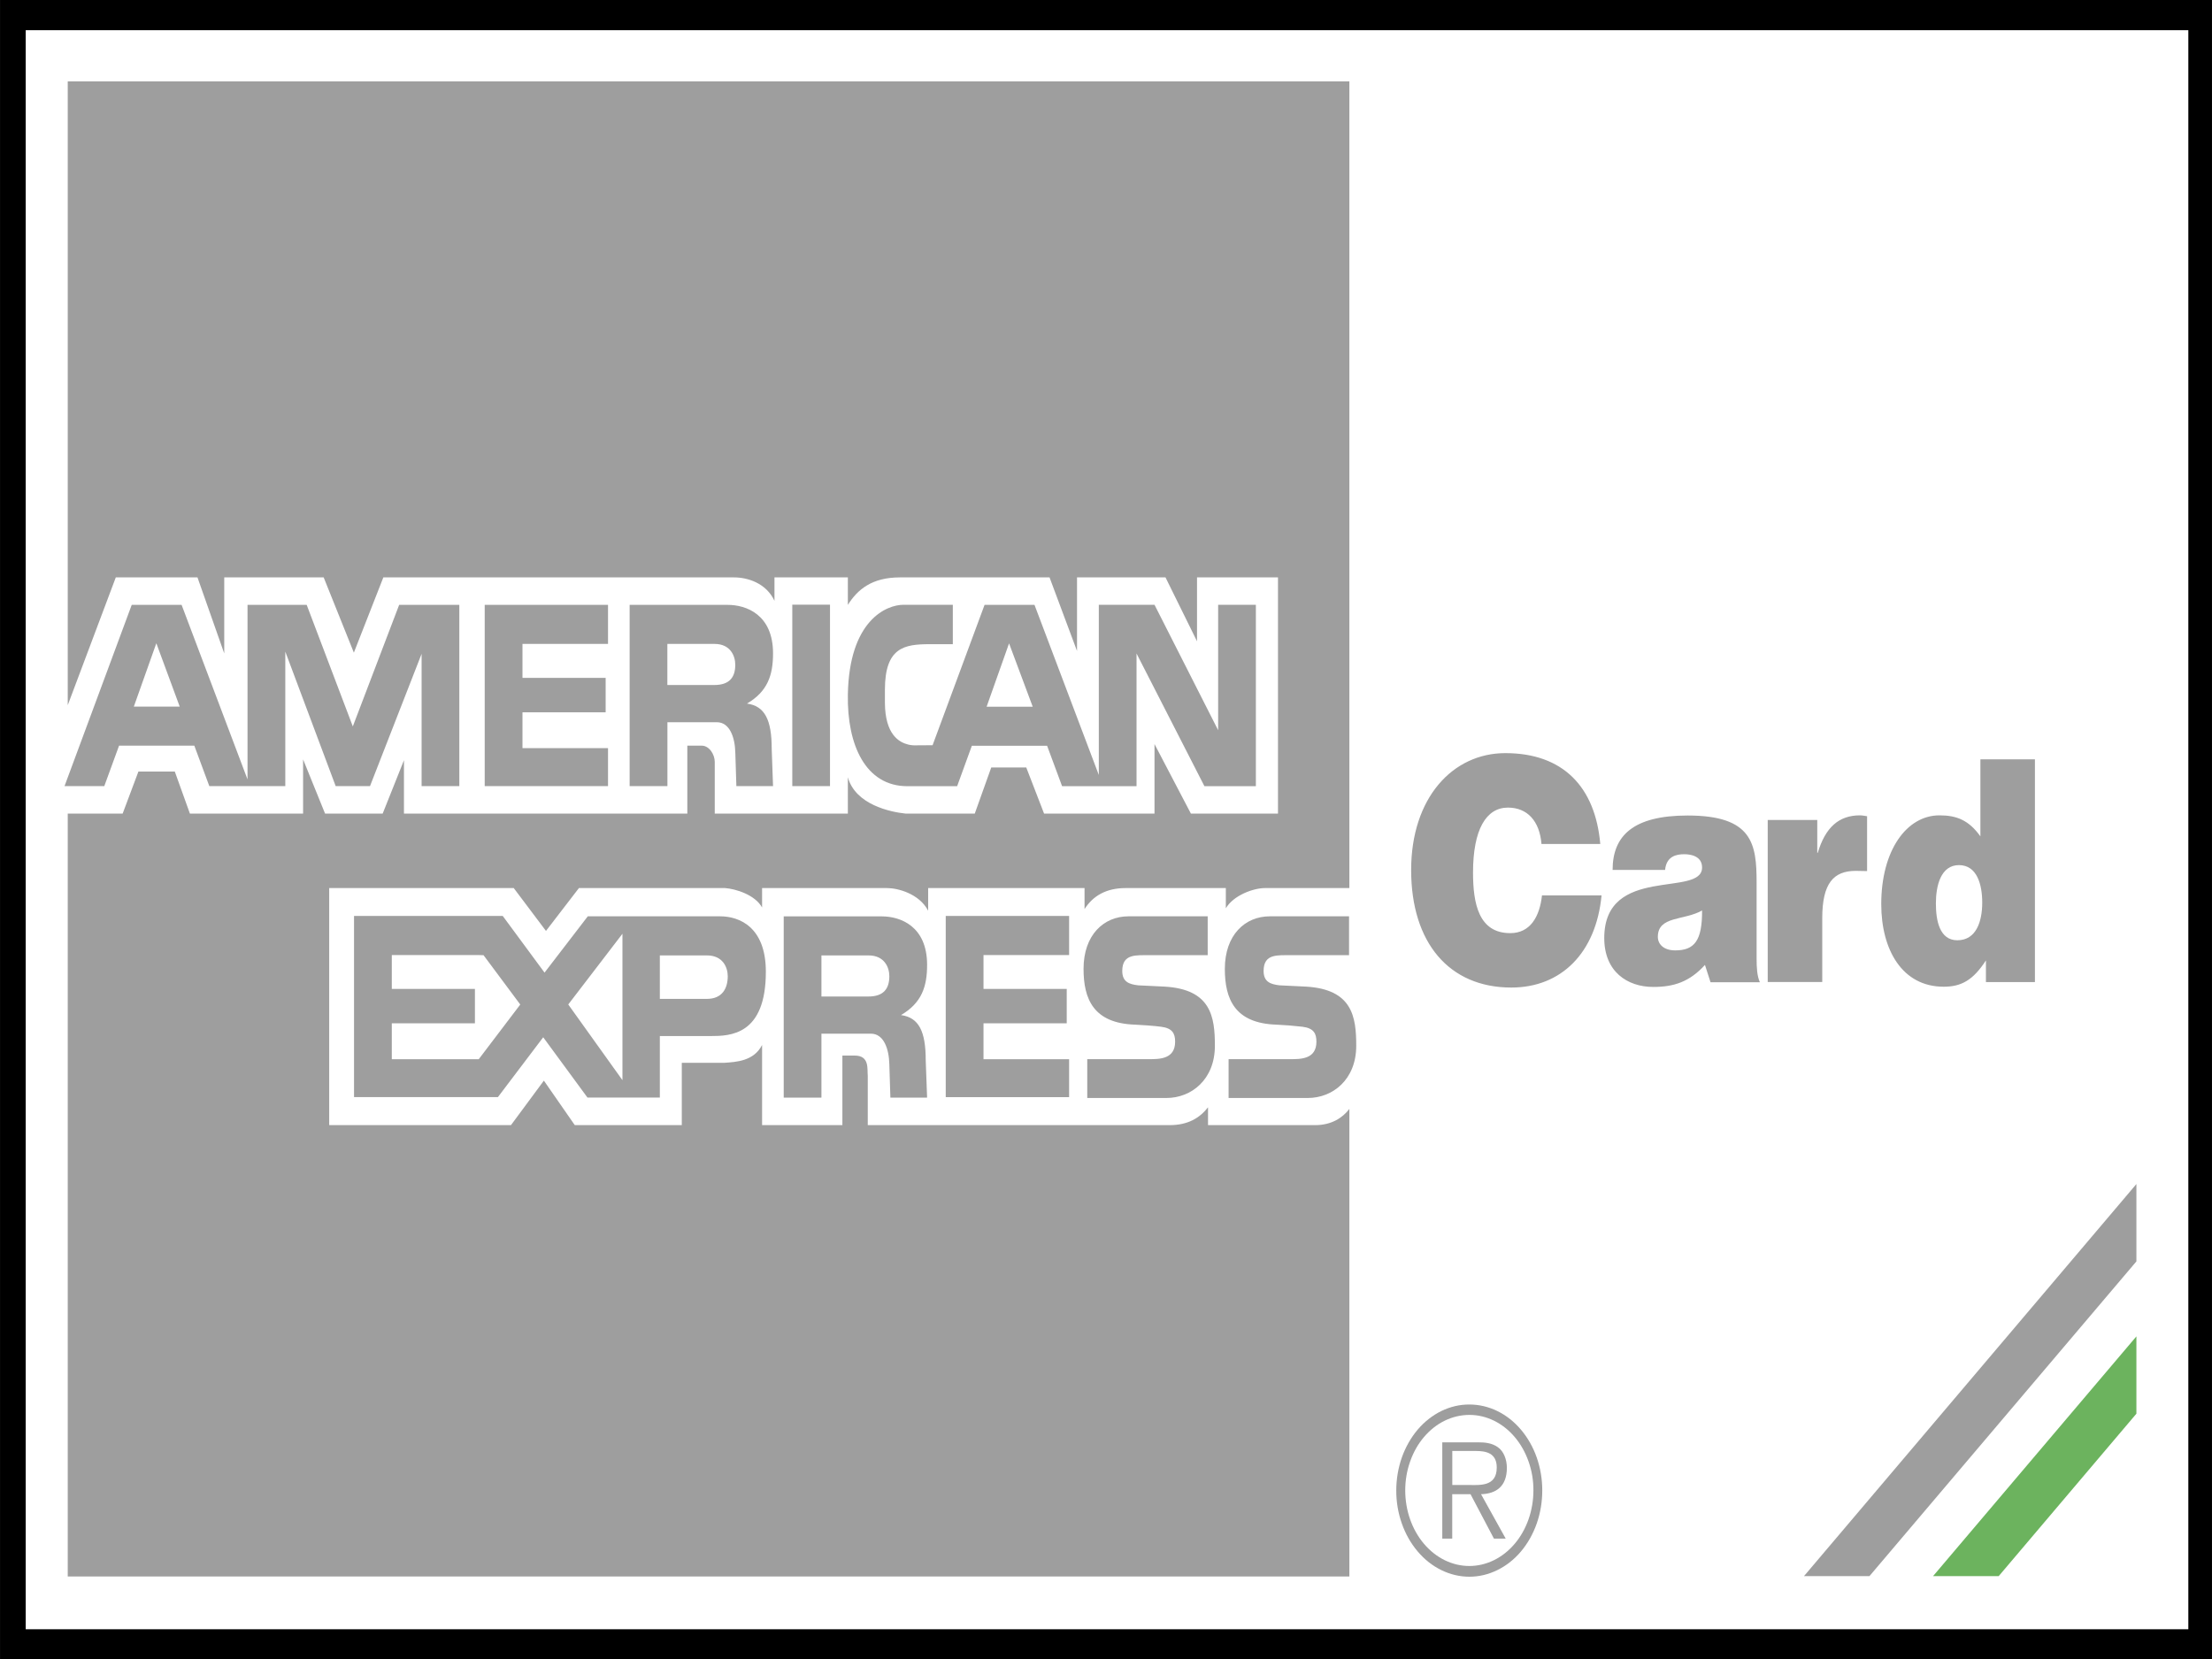 <svg width="40" height="30" viewBox="0 0 40 30" fill="none" xmlns="http://www.w3.org/2000/svg">
<rect x="0" y="0" width="40" height="30" fill="#333333" stroke="none"/>
<g clip-path="url(#clip0_4603_201)">
<path d="M0.002 30H39.999V0H0.002V30Z" fill="black"/>
<path d="M0.465 29.462H39.572V0.546H0.465V29.462Z" fill="white"/>
<path d="M9.091 16.563L9.847 17.588L10.629 16.57H11.256V16.885L10.276 18.164L11.256 19.533V16.57H13.024C13.358 16.57 13.849 16.753 13.849 17.572C13.849 18.721 13.203 18.735 12.85 18.735H11.932V19.847H10.623L9.823 18.757L9.004 19.839H6.402V16.563H9.091V16.563V16.563ZM17.102 16.563H19.333V17.27H17.785V17.883H19.29V18.505H17.785V19.154H19.333V19.84H17.102V16.563V16.563ZM14.854 19.848H14.172V16.571H15.946C16.281 16.571 16.765 16.747 16.765 17.448C16.765 17.844 16.666 18.136 16.293 18.356C16.616 18.4 16.74 18.649 16.74 19.175L16.765 19.848H16.101L16.082 19.247C16.076 18.97 15.983 18.692 15.748 18.692H14.854V19.848V19.848ZM23.616 17.841C24.455 17.89 24.525 18.385 24.525 18.911C24.525 19.525 24.097 19.855 23.65 19.855H22.217V19.153H23.334C23.523 19.153 23.805 19.153 23.805 18.837C23.805 18.688 23.756 18.593 23.554 18.567C23.397 18.549 23.24 18.536 23.083 18.529C22.325 18.505 22.149 18.061 22.149 17.52C22.149 16.906 22.515 16.57 22.962 16.57H24.395V17.272H23.347C23.108 17.276 22.85 17.239 22.85 17.558C22.85 17.758 22.978 17.799 23.139 17.818C23.194 17.818 23.567 17.841 23.616 17.841V17.841ZM21.06 17.841C21.899 17.89 21.969 18.385 21.969 18.911C21.969 19.525 21.54 19.855 21.094 19.855H19.661V19.153H20.778C20.967 19.153 21.25 19.153 21.25 18.837C21.25 18.688 21.2 18.593 20.998 18.567C20.908 18.552 20.576 18.53 20.527 18.529C19.77 18.505 19.594 18.061 19.594 17.52C19.594 16.906 19.96 16.57 20.406 16.57H21.839V17.272H20.791C20.552 17.276 20.294 17.239 20.294 17.558C20.294 17.758 20.422 17.799 20.583 17.818C20.638 17.818 21.011 17.841 21.06 17.841V17.841ZM12.068 14.215H11.386V10.938H13.16C13.495 10.938 13.979 11.114 13.979 11.815C13.979 12.211 13.88 12.504 13.508 12.723C13.83 12.767 13.955 13.016 13.955 13.542L13.979 14.215H13.316L13.297 13.615C13.291 13.337 13.198 13.06 12.962 13.06H12.069V14.215H12.068V14.215ZM14.327 14.215H15.009V10.934H14.327V14.215ZM8.765 10.938H10.995V11.644H9.448V12.258H10.952V12.881H9.448V13.528H10.995V14.215H8.765V10.938V10.938ZM3.785 14.215H5.159V11.783L6.07 14.215H6.691L7.624 11.823V14.215H8.306V10.938H7.218L6.38 13.136L5.546 10.938H4.476V14.094L3.284 10.938H2.382L1.167 14.215H1.886L2.153 13.484H3.514L3.785 14.215V14.215ZM18.935 13.486H17.574L17.308 14.217H16.408C15.651 14.217 15.316 13.469 15.332 12.562C15.355 11.216 16.03 10.936 16.34 10.936H17.23V11.649H16.809C16.356 11.649 16.002 11.705 16.002 12.473V12.71C16.006 13.288 16.262 13.425 16.427 13.465C16.467 13.476 16.542 13.481 16.569 13.478L16.864 13.476L17.804 10.938H18.707L19.87 14.014V10.936H20.877L22.028 13.205V10.936H22.71V14.217H21.78L20.552 11.817V14.217H19.206L18.935 13.486V13.486Z" fill="#9E9E9E"/>
<path d="M24.401 16.059V1.472H1.225V12.752L2.094 10.441H3.571L4.055 11.816V10.441H5.853L6.399 11.802L6.932 10.441H13.272C13.52 10.441 13.855 10.544 14.005 10.865V10.441H15.332V10.938C15.506 10.661 15.766 10.441 16.274 10.441H18.979L19.476 11.772V10.441H21.076L21.646 11.597V10.441H23.11V14.712H21.535L20.877 13.455V14.712H18.88L18.558 13.878H17.925L17.627 14.712H16.374C16.101 14.684 15.469 14.551 15.332 14.055V14.712H12.925V13.777C12.925 13.644 12.826 13.484 12.69 13.484H12.429V14.712H7.305V13.747L6.92 14.712H5.878L5.481 13.732V14.712H3.434L3.161 13.952H2.503L2.218 14.712H1.225V28.508H24.401V20.053C24.277 20.214 24.078 20.346 23.781 20.346H21.845V20.024C21.696 20.214 21.485 20.346 21.15 20.346H15.692V19.453C15.679 19.336 15.729 19.088 15.456 19.088H15.233V20.346H13.781V18.896C13.632 19.19 13.31 19.204 13.099 19.219H12.329V20.346H10.394L9.835 19.541L9.24 20.346H5.953V16.059H9.29L9.873 16.834L10.469 16.059H13.111C13.297 16.073 13.65 16.176 13.781 16.41V16.059H16.039C16.238 16.059 16.622 16.161 16.784 16.468V16.059H19.612V16.439C19.761 16.205 19.997 16.059 20.356 16.059H22.167V16.425C22.304 16.191 22.664 16.059 22.875 16.059H24.401V16.059ZM30.779 15.687C30.779 16.235 29.01 15.63 29.01 16.963C29.01 17.571 29.427 17.847 29.897 17.847C30.267 17.847 30.551 17.756 30.831 17.449L30.932 17.762H31.824C31.773 17.648 31.765 17.5 31.765 17.332V15.961C31.765 15.262 31.694 14.747 30.518 14.747C29.536 14.747 29.161 15.111 29.161 15.731H30.11C30.134 15.48 30.319 15.447 30.457 15.447C30.562 15.447 30.779 15.475 30.779 15.687V15.687ZM35.912 17.367V17.759H36.798V13.731H35.812V15.124C35.603 14.833 35.385 14.744 35.072 14.744C34.479 14.744 34.019 15.375 34.019 16.349C34.019 17.177 34.399 17.843 35.148 17.843C35.467 17.843 35.68 17.725 35.912 17.367V17.367ZM33.763 15.752V14.76C33.721 14.755 33.678 14.744 33.635 14.744C33.251 14.744 33.009 14.962 32.871 15.421H32.862V14.828H31.966V17.758H32.952V16.604C32.952 15.972 33.156 15.748 33.559 15.748L33.763 15.752V15.752ZM27.875 15.263C27.841 14.845 27.618 14.604 27.268 14.604C26.874 14.604 26.637 15.001 26.637 15.778C26.637 16.343 26.741 16.874 27.31 16.874C27.671 16.874 27.841 16.579 27.884 16.192H28.961C28.862 17.233 28.23 17.858 27.33 17.858C26.201 17.858 25.518 17.043 25.518 15.733C25.518 14.43 26.267 13.619 27.221 13.619C28.264 13.619 28.848 14.229 28.938 15.262H27.875V15.263V15.263Z" fill="#9E9E9E"/>
<path d="M11.932 18.063H12.782C13.061 18.063 13.16 17.872 13.16 17.653C13.16 17.492 13.07 17.277 12.785 17.277H11.932V18.063ZM8.632 17.27H7.085V17.883H8.588V18.505H7.085V19.154H8.657L9.408 18.165L8.744 17.273L8.632 17.27ZM14.854 18.02H15.704C15.983 18.02 16.082 17.873 16.082 17.653C16.082 17.492 15.992 17.277 15.707 17.277H14.854V18.02V18.02ZM12.068 12.387H12.918C13.198 12.387 13.296 12.24 13.296 12.021C13.296 11.86 13.207 11.644 12.921 11.644H12.068V12.387V12.387ZM3.25 12.778H2.42L2.827 11.632L3.25 12.778ZM18.247 11.634L17.841 12.78H18.675L18.247 11.634Z" fill="white"/>
<path d="M38.633 18.657L30.285 28.501H31.47L38.633 20.055V18.657Z" fill="white"/>
<path d="M38.633 21.411L32.622 28.501H33.806L38.633 22.81V21.411Z" fill="#9E9E9E"/>
<path d="M38.633 24.166L34.956 28.501H36.143L38.633 25.564V24.166Z" fill="#6CB35E"/>
<path d="M25.249 26.951C25.249 26.746 25.284 26.544 25.35 26.355C25.417 26.167 25.515 25.995 25.637 25.851C25.76 25.707 25.906 25.593 26.066 25.515C26.227 25.437 26.398 25.397 26.572 25.398C26.745 25.398 26.916 25.438 27.076 25.516C27.236 25.594 27.381 25.708 27.503 25.852C27.626 25.997 27.723 26.168 27.789 26.356C27.855 26.545 27.889 26.747 27.889 26.951C27.889 27.155 27.856 27.358 27.79 27.547C27.724 27.736 27.627 27.909 27.505 28.054C27.383 28.199 27.237 28.314 27.077 28.392C26.917 28.471 26.745 28.512 26.572 28.512C26.398 28.512 26.226 28.472 26.065 28.393C25.904 28.315 25.759 28.2 25.636 28.055C25.513 27.91 25.415 27.738 25.349 27.548C25.282 27.359 25.248 27.156 25.249 26.951V26.951Z" fill="#9E9E9E"/>
<path d="M27.729 26.951C27.73 26.771 27.7 26.594 27.641 26.428C27.583 26.263 27.498 26.112 27.39 25.985C27.283 25.859 27.155 25.758 27.015 25.69C26.874 25.621 26.724 25.586 26.572 25.586C26.419 25.586 26.269 25.621 26.128 25.689C25.987 25.757 25.859 25.858 25.751 25.985C25.643 26.111 25.558 26.262 25.5 26.428C25.441 26.593 25.411 26.771 25.411 26.951C25.411 27.313 25.533 27.661 25.75 27.917C25.968 28.174 26.263 28.318 26.57 28.318C26.878 28.318 27.172 28.174 27.39 27.917C27.607 27.661 27.729 27.313 27.729 26.951V26.951Z" fill="white"/>
<path d="M27.228 27.823H27.015L26.592 27.02H26.261V27.823H26.081V26.082H26.724C26.848 26.082 26.973 26.091 27.083 26.168C27.194 26.242 27.249 26.397 27.249 26.543C27.249 26.886 27.046 27.012 26.782 27.02L27.228 27.823V27.823Z" fill="#9E9E9E"/>
<path d="M26.538 26.853C26.745 26.853 27.066 26.894 27.066 26.538C27.066 26.27 26.866 26.238 26.683 26.238H26.262V26.853H26.538ZM30.779 16.464C30.782 17.013 30.639 17.186 30.293 17.186C30.098 17.186 29.979 17.085 29.979 16.94C29.98 16.559 30.457 16.649 30.779 16.464V16.464ZM35.845 16.321C35.845 16.662 35.737 17.003 35.395 17.003C35.073 17.003 35.007 16.646 35.007 16.337C35.007 16.014 35.097 15.644 35.424 15.644C35.751 15.644 35.845 15.996 35.845 16.321Z" fill="white"/>
</g>
<defs>
<clipPath id="clip0_4603_201">
<rect width="40" height="30" fill="white"/>
</clipPath>
</defs>
</svg>

